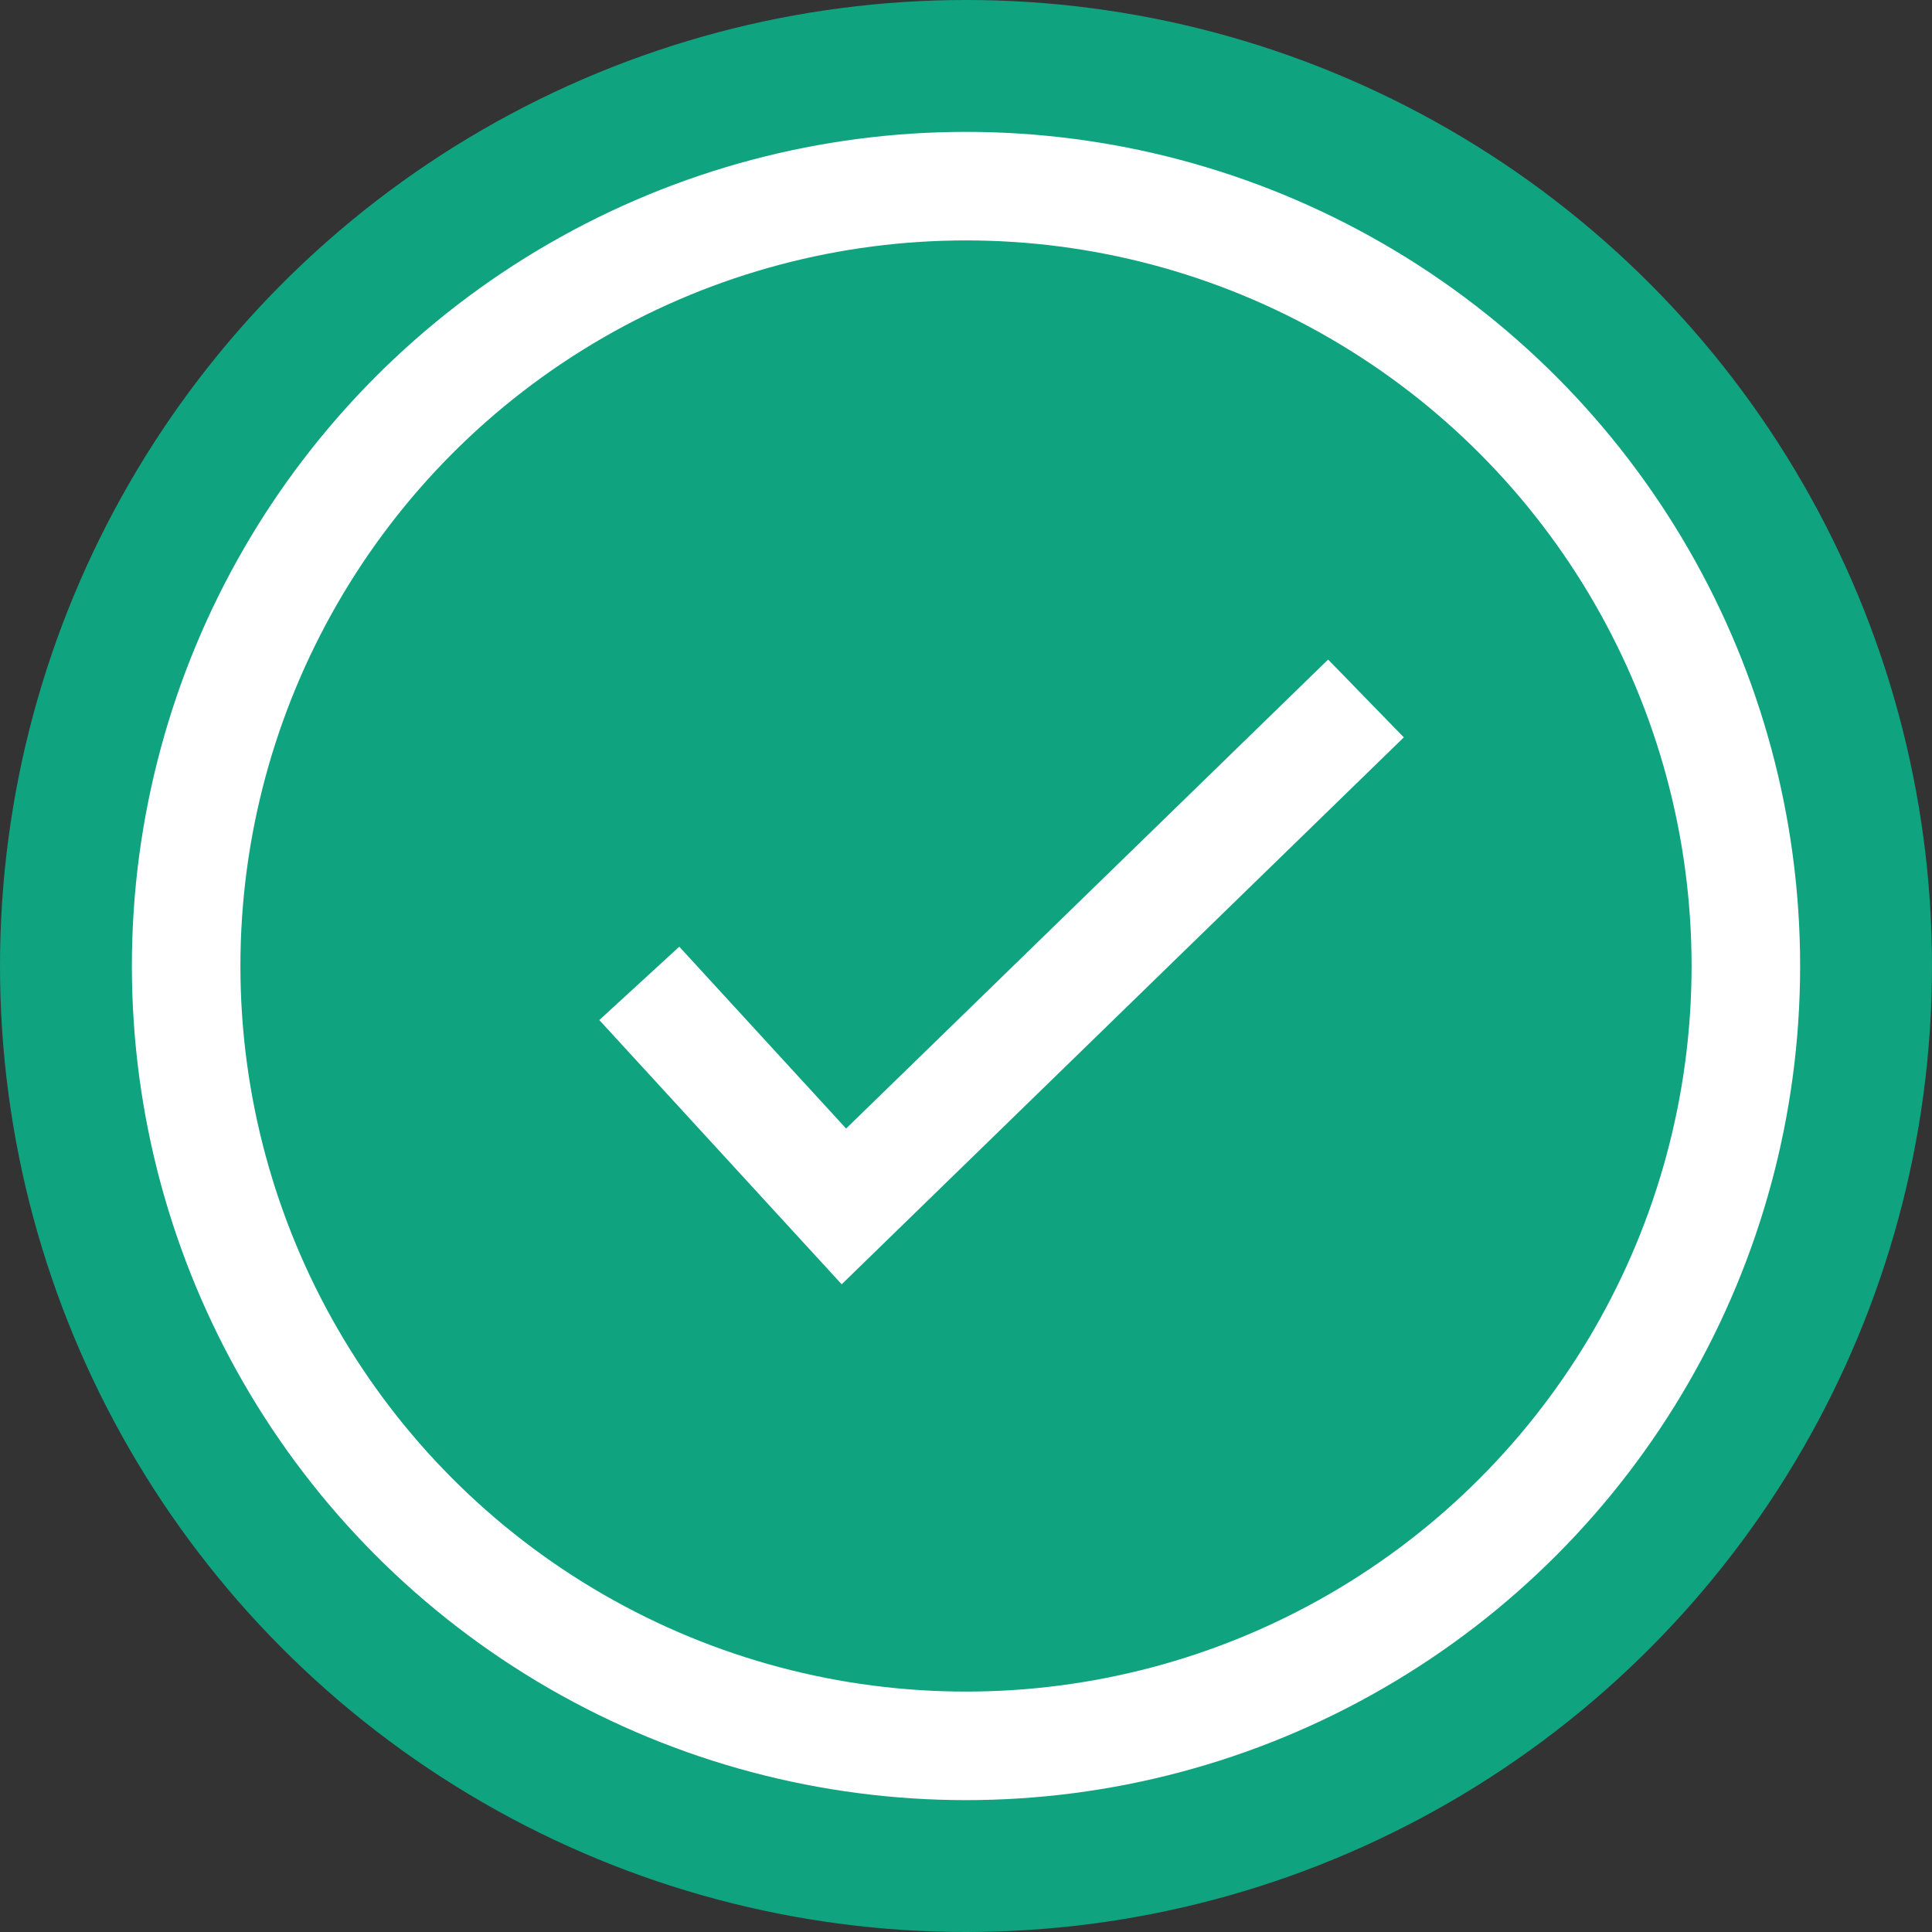 <svg xmlns='http://www.w3.org/2000/svg' viewBox='0 0 35.6 35.6'><rect x="0" y="0" width="35.6" height="35.6" fill="#333333" stroke="none"/><circle fill='#10a37f' cx='17.8' cy='17.8' r='17.8'></circle><circle fill='#10a37f' style='stroke: #fff; stroke-miterlimit: 10;stroke-width: 2px;' cx='17.8' cy='17.8' r='14.37'></circle><polyline fill='none' style='stroke: #fff; stroke-miterlimit: 10;stroke-width: 2px;' points='11.78 18.12 15.55 22.23 25.17 12.87'></polyline></svg>